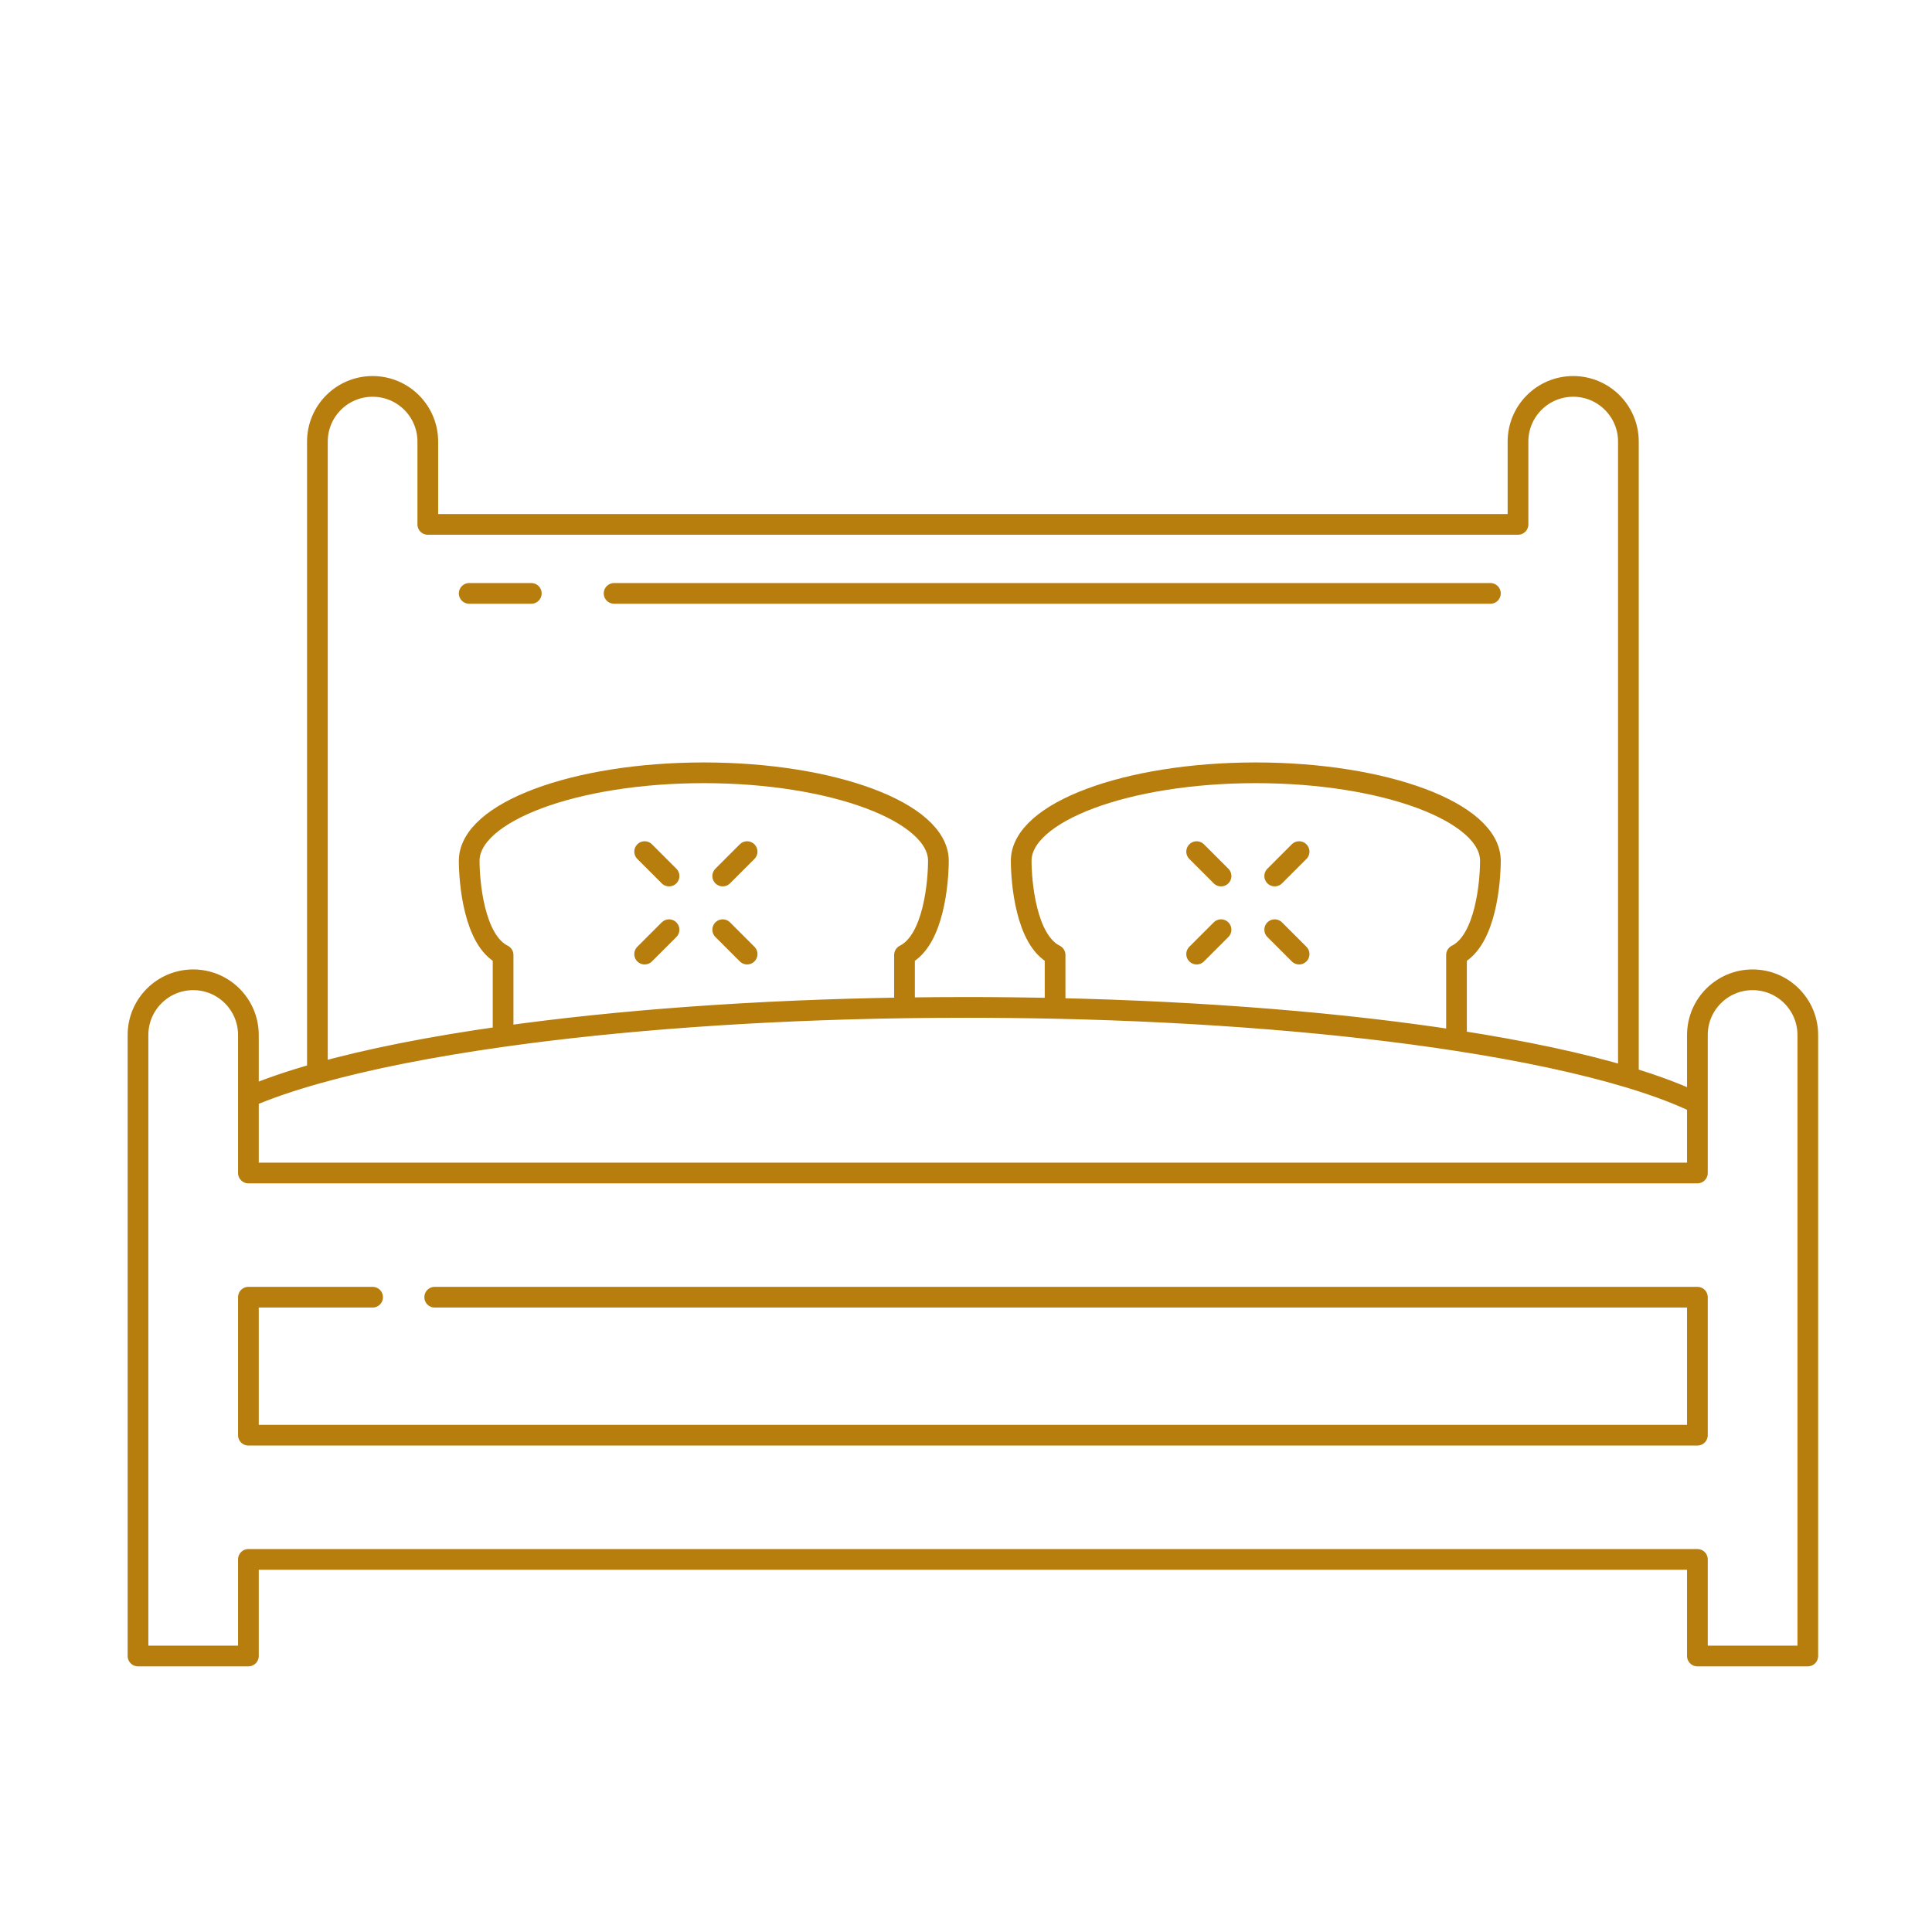 <svg width="140" height="140" viewBox="0 0 140 140" fill="none" xmlns="http://www.w3.org/2000/svg">
<path d="M123 79.944V75C123 72.791 124.791 71 127 71V71C129.209 71 131 72.791 131 75V120H123V113H18V120H10V75C10 72.791 11.791 71 14 71V71C16.209 71 18 72.791 18 75V79.488M123 79.944C121.642 79.284 119.963 78.655 118 78.065M123 79.944V85H18V79.488M18 79.488C19.404 78.886 21.081 78.313 23 77.775M34 43H38.5M44.5 43L108 43M23 77.775V32C23 29.791 24.791 28 27 28V28C29.209 28 31 29.791 31 32V38H110V32C110 29.791 111.791 28 114 28V28C116.209 28 118 29.791 118 32V78.065M23 77.775C26.67 76.745 31.226 75.841 36.456 75.106M118 78.065C114.625 77.051 110.41 76.15 105.544 75.4M31.5 94H123V104H18V94H27M36.456 75.106V69.2C34.314 68.138 34 63.812 34 62.375C34 58.856 41.65 56 51 56C60.35 56 68 58.856 68 62.375C68 63.812 67.686 68.138 65.544 69.2V73.033M36.456 75.106C44.742 73.94 54.719 73.195 65.544 73.033M65.544 73.033C67.015 73.011 68.501 73 70 73C72.183 73 74.337 73.024 76.456 73.07M76.456 73.07V69.2C74.314 68.138 74 63.812 74 62.375C74 58.856 81.65 56 91 56C100.35 56 108 58.856 108 62.375C108 63.812 107.686 68.138 105.544 69.2V75.4M76.456 73.07C87.386 73.308 97.381 74.142 105.544 75.4" stroke="#B77D0D" stroke-width="1.5" stroke-linecap="round" stroke-linejoin="round"/>
<path d="M46.714 61.712L48.482 63.48" stroke="#B77D0D" stroke-width="1.5" stroke-linecap="round" stroke-linejoin="round"/>
<path d="M52.371 67.369L54.139 69.137" stroke="#B77D0D" stroke-width="1.5" stroke-linecap="round" stroke-linejoin="round"/>
<path d="M46.713 69.137L48.481 67.369" stroke="#B77D0D" stroke-width="1.5" stroke-linecap="round" stroke-linejoin="round"/>
<path d="M52.37 63.48L54.138 61.712" stroke="#B77D0D" stroke-width="1.5" stroke-linecap="round" stroke-linejoin="round"/>
<path d="M86.714 61.713L88.482 63.481" stroke="#B77D0D" stroke-width="1.5" stroke-linecap="round" stroke-linejoin="round"/>
<path d="M92.37 67.369L94.138 69.137" stroke="#B77D0D" stroke-width="1.5" stroke-linecap="round" stroke-linejoin="round"/>
<path d="M86.713 69.137L88.481 67.369" stroke="#B77D0D" stroke-width="1.5" stroke-linecap="round" stroke-linejoin="round"/>
<path d="M92.37 63.48L94.138 61.712" stroke="#B77D0D" stroke-width="1.5" stroke-linecap="round" stroke-linejoin="round"/>
</svg>

